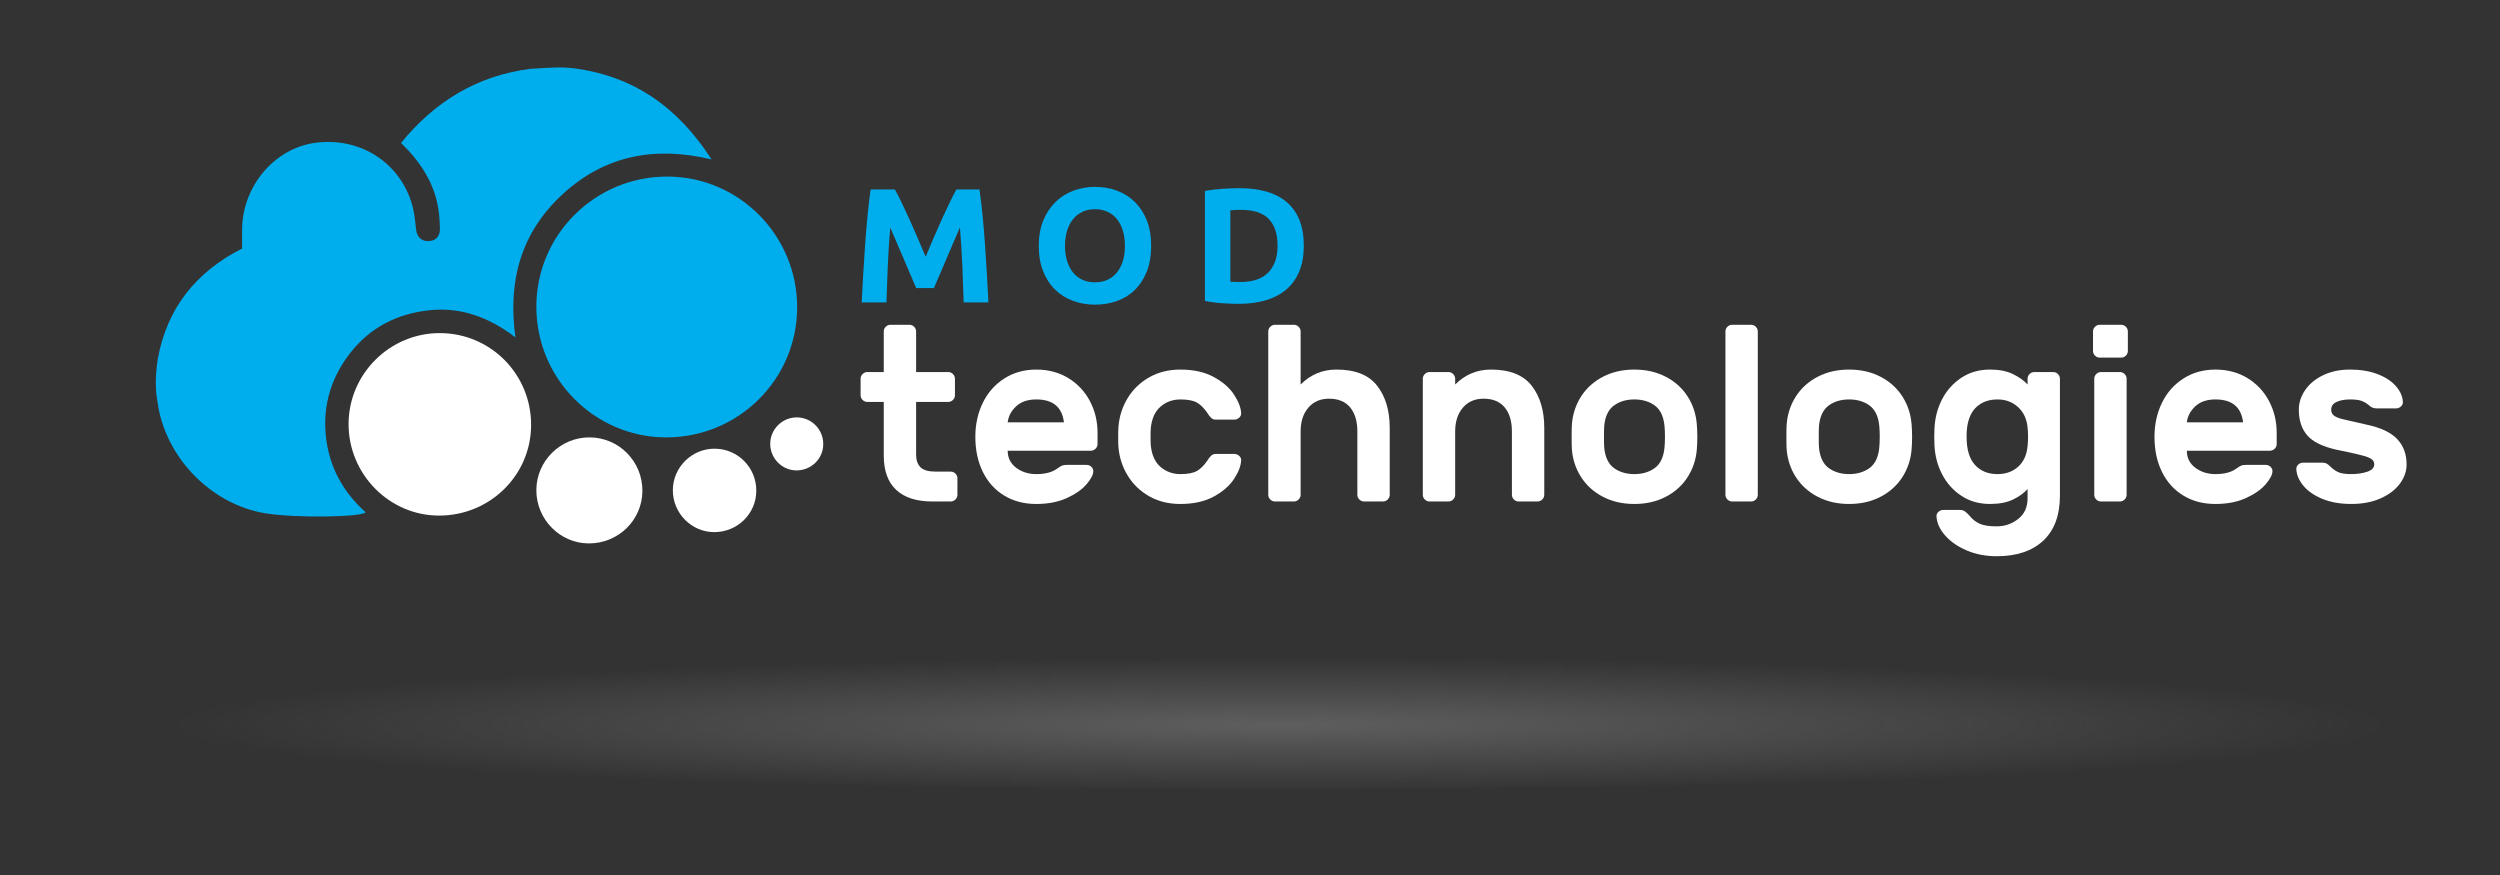 <?xml version="1.0" encoding="UTF-8" standalone="no"?>
<!-- Created with Inkscape (http://www.inkscape.org/) -->

<svg
   xmlns:dc="http://purl.org/dc/elements/1.1/"
   xmlns:cc="http://creativecommons.org/ns#"
   xmlns:rdf="http://www.w3.org/1999/02/22-rdf-syntax-ns#"
   xmlns:svg="http://www.w3.org/2000/svg"
   xmlns="http://www.w3.org/2000/svg"
   xmlns:xlink="http://www.w3.org/1999/xlink"
   xmlns:sodipodi="http://sodipodi.sourceforge.net/DTD/sodipodi-0.dtd"
   xmlns:inkscape="http://www.inkscape.org/namespaces/inkscape"
   width="200mm"
   height="70mm"
   viewBox="0 0 200 70"
   version="1.1"
   id="svg73"
   inkscape:version="0.92.3 (2405546, 2018-03-11)"
   sodipodi:docname="logo_9.2.svg">
  <rect x="0" y="0" width="200" height="70" fill="#333333" stroke="none"/>
  <defs
     id="defs67">
    <linearGradient
       inkscape:collect="always"
       id="linearGradient5073">
      <stop
         style="stop-color:#000000;stop-opacity:1;"
         offset="0"
         id="stop5069" />
      <stop
         style="stop-color:#000000;stop-opacity:0;"
         offset="1"
         id="stop5071" />
    </linearGradient>
    <linearGradient
       inkscape:collect="always"
       id="linearGradient5057">
      <stop
         style="stop-color:#000000;stop-opacity:1;"
         offset="0"
         id="stop5053" />
      <stop
         style="stop-color:#000000;stop-opacity:0;"
         offset="1"
         id="stop5055" />
    </linearGradient>
    <linearGradient
       inkscape:collect="always"
       id="linearGradient5041">
      <stop
         style="stop-color:#838383;stop-opacity:1;"
         offset="0"
         id="stop5037" />
      <stop
         style="stop-color:#838383;stop-opacity:0;"
         offset="1"
         id="stop5039" />
    </linearGradient>
    <clipPath
       id="clipPath102"
       clipPathUnits="userSpaceOnUse">
      <path
         inkscape:connector-curvature="0"
         id="path100"
         d="M 0,1080 H 1920 V 0 H 0 Z" />
    </clipPath>
    <radialGradient
       inkscape:collect="always"
       xlink:href="#linearGradient5041"
       id="radialGradient5043"
       cx="388.479"
       cy="209.583"
       fx="388.479"
       fy="209.583"
       r="302.676"
       gradientTransform="matrix(0.293,0,0,0.018,-11.463,281.215)"
       gradientUnits="userSpaceOnUse" />
    <radialGradient
       inkscape:collect="always"
       xlink:href="#linearGradient5057"
       id="radialGradient5059"
       cx="388.485"
       cy="209.583"
       fx="388.485"
       fy="209.583"
       r="302.176"
       gradientTransform="matrix(0.329,0,0,0.017,-25.337,281.302)"
       gradientUnits="userSpaceOnUse" />
    <radialGradient
       inkscape:collect="always"
       xlink:href="#linearGradient5073"
       id="radialGradient5077"
       gradientUnits="userSpaceOnUse"
       gradientTransform="matrix(0.969,0,0,0.068,12.404,312.098)"
       cx="102.765"
       cy="282.434"
       fx="102.765"
       fy="282.434"
       r="80.319" />
  </defs>
  <sodipodi:namedview
     id="base"
     pagecolor="#ffffff"
     bordercolor="#666666"
     borderopacity="1.0"
     inkscape:pageopacity="0.0"
     inkscape:pageshadow="2"
     inkscape:zoom="1.4"
     inkscape:cx="488.60286"
     inkscape:cy="226.1493"
     inkscape:document-units="mm"
     inkscape:current-layer="layer1"
     showgrid="false"
     inkscape:window-width="2560"
     inkscape:window-height="1377"
     inkscape:window-x="-8"
     inkscape:window-y="-8"
     inkscape:window-maximized="1"
     inkscape:pagecheckerboard="true" />
  <g
     inkscape:label="Layer 1"
     inkscape:groupmode="layer"
     id="layer1"
     transform="translate(0,-227)">
    <g
       transform="matrix(0.181,0,0,-0.181,-71.338,349.473)"
       inkscape:label="logo_3"
       id="g94">
      <g
         id="g96">
        <g
           clip-path="url(#clipPath102)"
           id="g98">
          <g
             transform="translate(789.681,592.896)"
             id="g104">
            <path
               inkscape:connector-curvature="0"
               id="path106"
               style="fill:#00aeee;fill-opacity:1;fill-rule:nonzero;stroke:none"
               d="m 0,0 c 0.866,-1.584 1.864,-3.541 2.996,-5.868 1.13,-2.329 2.31,-4.849 3.537,-7.56 1.227,-2.712 2.443,-5.485 3.646,-8.316 1.203,-2.833 2.333,-5.497 3.393,-7.992 1.059,2.495 2.189,5.159 3.393,7.992 1.203,2.831 2.418,5.604 3.645,8.316 1.227,2.711 2.407,5.231 3.538,7.56 1.131,2.327 2.13,4.284 2.996,5.868 h 10.224 c 0.48,-3.312 0.924,-7.02 1.332,-11.124 0.407,-4.104 0.767,-8.377 1.08,-12.816 0.312,-4.44 0.6,-8.892 0.864,-13.356 0.263,-4.464 0.492,-8.665 0.684,-12.6 H 30.384 c -0.144,4.848 -0.336,10.127 -0.576,15.84 -0.241,5.712 -0.6,11.472 -1.08,17.28 -0.867,-2.016 -1.83,-4.248 -2.889,-6.696 -1.06,-2.448 -2.107,-4.896 -3.142,-7.344 -1.035,-2.448 -2.034,-4.788 -2.997,-7.02 -0.963,-2.232 -1.782,-4.14 -2.456,-5.724 H 9.396 c -0.675,1.584 -1.493,3.492 -2.456,5.724 -0.962,2.232 -1.963,4.572 -2.998,7.02 -1.035,2.448 -2.082,4.896 -3.141,7.344 -1.06,2.448 -2.023,4.68 -2.889,6.696 -0.48,-5.808 -0.84,-11.568 -1.08,-17.28 -0.241,-5.713 -0.432,-10.992 -0.576,-15.84 h -10.944 c 0.191,3.935 0.42,8.136 0.684,12.6 0.263,4.464 0.551,8.916 0.864,13.356 0.312,4.439 0.672,8.712 1.08,12.816 0.408,4.104 0.852,7.812 1.332,11.124 z" />
          </g>
          <g
             transform="translate(864.848,567.984)"
             id="g108">
            <path
               inkscape:connector-curvature="0"
               id="path110"
               style="fill:#00aeee;fill-opacity:1;fill-rule:nonzero;stroke:none"
               d="m 0,0 c 0,-2.448 0.299,-4.656 0.9,-6.624 0.6,-1.969 1.464,-3.661 2.592,-5.076 1.127,-1.416 2.508,-2.508 4.14,-3.276 1.631,-0.768 3.503,-1.152 5.616,-1.152 2.064,0 3.924,0.384 5.58,1.152 1.656,0.768 3.047,1.86 4.176,3.276 1.127,1.415 1.991,3.107 2.592,5.076 0.6,1.968 0.9,4.176 0.9,6.624 0,2.448 -0.3,4.668 -0.9,6.66 -0.601,1.991 -1.465,3.696 -2.592,5.112 -1.129,1.416 -2.52,2.508 -4.176,3.276 -1.656,0.767 -3.516,1.152 -5.58,1.152 -2.113,0 -3.985,-0.396 -5.616,-1.188 C 6,14.22 4.619,13.115 3.492,11.7 2.364,10.284 1.5,8.58 0.9,6.588 0.299,4.596 0,2.4 0,0 m 38.088,0 c 0,-4.272 -0.637,-8.028 -1.908,-11.268 -1.272,-3.24 -3.013,-5.952 -5.22,-8.136 -2.208,-2.185 -4.836,-3.828 -7.884,-4.932 -3.049,-1.104 -6.325,-1.656 -9.828,-1.656 -3.409,0 -6.624,0.552 -9.648,1.656 -3.024,1.104 -5.664,2.747 -7.92,4.932 -2.257,2.184 -4.032,4.896 -5.328,8.136 -1.296,3.24 -1.944,6.996 -1.944,11.268 0,4.272 0.672,8.028 2.016,11.268 1.344,3.24 3.156,5.964 5.436,8.172 2.279,2.207 4.92,3.863 7.92,4.968 2.999,1.104 6.156,1.656 9.468,1.656 3.408,0 6.624,-0.552 9.648,-1.656 3.024,-1.105 5.664,-2.761 7.92,-4.968 2.256,-2.208 4.032,-4.932 5.328,-8.172 C 37.44,8.028 38.088,4.272 38.088,0" />
          </g>
          <g
             transform="translate(937.928,552.144)"
             id="g112">
            <path
               inkscape:connector-curvature="0"
               id="path114"
               style="fill:#00aeee;fill-opacity:1;fill-rule:nonzero;stroke:none"
               d="m 0,0 c 0.527,-0.048 1.14,-0.084 1.836,-0.108 0.695,-0.025 1.523,-0.036 2.484,-0.036 5.616,0 9.78,1.415 12.492,4.248 2.711,2.832 4.068,6.743 4.068,11.736 0,5.231 -1.296,9.191 -3.888,11.88 C 14.4,30.408 10.296,31.752 4.68,31.752 3.912,31.752 3.12,31.74 2.304,31.716 1.487,31.691 0.72,31.631 0,31.536 Z M 32.472,15.84 C 32.472,11.52 31.798,7.751 30.457,4.536 29.111,1.32 27.204,-1.344 24.732,-3.456 22.259,-5.569 19.248,-7.153 15.696,-8.208 12.143,-9.263 8.16,-9.792 3.744,-9.792 c -2.016,0 -4.369,0.084 -7.056,0.251 -2.689,0.169 -5.328,0.516 -7.92,1.045 v 48.6 c 2.592,0.479 5.292,0.803 8.1,0.972 2.808,0.168 5.22,0.252 7.236,0.252 4.271,0 8.147,-0.48 11.628,-1.44 3.479,-0.961 6.467,-2.473 8.964,-4.536 2.495,-2.064 4.415,-4.705 5.761,-7.92 1.341,-3.216 2.015,-7.081 2.015,-11.592" />
          </g>
          <g
             transform="translate(800.969,470.125)"
             id="g116">
            <path
               inkscape:connector-curvature="0"
               id="path118"
               style="fill:#ffffff;fill-opacity:1;fill-rule:nonzero;stroke:none"
               d="m 0,0 c 1.282,-1.283 3.501,-1.925 6.655,-1.925 h 6.71 c 0.806,0 1.502,-0.294 2.09,-0.88 0.586,-0.588 0.88,-1.284 0.88,-2.09 v -7.259 c 0,-0.809 -0.294,-1.504 -0.88,-2.091 -0.588,-0.588 -1.284,-0.88 -2.09,-0.88 h -8.14 c -6.968,0 -12.284,1.705 -15.95,5.115 -3.668,3.41 -5.5,8.487 -5.5,15.235 v 23.65 h -7.26 c -0.808,0 -1.504,0.292 -2.09,0.88 -0.588,0.587 -0.88,1.282 -0.88,2.091 v 7.259 c 0,0.806 0.292,1.502 0.88,2.09 0.586,0.586 1.282,0.88 2.09,0.88 h 7.26 v 17.93 c 0,0.806 0.292,1.503 0.88,2.091 0.586,0.586 1.282,0.879 2.09,0.879 h 8.36 c 0.806,0 1.502,-0.293 2.09,-0.879 0.586,-0.588 0.88,-1.285 0.88,-2.091 v -17.93 h 14.19 c 0.806,0 1.502,-0.294 2.09,-0.88 0.586,-0.588 0.88,-1.284 0.88,-2.09 v -7.259 c 0,-0.809 -0.294,-1.504 -0.88,-2.091 -0.588,-0.588 -1.284,-0.88 -2.09,-0.88 H -1.925 V 5.555 C -1.925,3.135 -1.284,1.282 0,0" />
          </g>
          <g
             transform="translate(864.383,489.981)"
             id="g120">
            <path
               inkscape:connector-curvature="0"
               id="path122"
               style="fill:#ffffff;fill-opacity:1;fill-rule:nonzero;stroke:none"
               d="m 0,0 c -0.808,6.746 -4.878,10.119 -12.21,10.119 -3.814,0 -6.803,-1.027 -8.965,-3.08 C -23.339,4.986 -24.568,2.64 -24.86,0 Z M 1.98,19.524 C 6.086,16.994 9.257,13.602 11.495,9.35 13.731,5.096 14.85,0.439 14.85,-4.621 V -9.57 c 0,-0.809 -0.294,-1.504 -0.88,-2.09 -0.588,-0.588 -1.284,-0.881 -2.09,-0.881 h -36.74 c 0,-3.153 1.246,-5.664 3.74,-7.535 2.492,-1.869 5.462,-2.805 8.91,-2.805 4.032,0 7.15,0.843 9.35,2.53 0.806,0.587 1.466,0.991 1.98,1.21 0.512,0.221 1.21,0.33 2.09,0.33 h 8.8 c 0.806,0 1.502,-0.275 2.09,-0.824 0.586,-0.551 0.88,-1.193 0.88,-1.926 0,-1.54 -1.009,-3.484 -3.025,-5.83 -2.018,-2.347 -4.933,-4.382 -8.745,-6.105 -3.814,-1.722 -8.288,-2.584 -13.42,-2.584 -5.428,0 -10.175,1.246 -14.245,3.74 -4.07,2.492 -7.205,5.976 -9.405,10.449 -2.2,4.473 -3.3,9.643 -3.3,15.51 0,5.5 1.1,10.506 3.3,15.016 2.2,4.51 5.352,8.085 9.46,10.724 4.106,2.641 8.836,3.96 14.19,3.96 5.352,0 10.082,-1.264 14.19,-3.795" />
          </g>
          <g
             transform="translate(907.117,470.234)"
             id="g124">
            <path
               inkscape:connector-curvature="0"
               id="path126"
               style="fill:#ffffff;fill-opacity:1;fill-rule:nonzero;stroke:none"
               d="m 0,0 c 2.456,-2.09 5.371,-3.135 8.745,-3.135 3.3,0 5.756,0.477 7.37,1.43 1.613,0.953 3.116,2.457 4.51,4.511 0.586,0.952 1.155,1.686 1.705,2.2 0.55,0.512 1.191,0.769 1.925,0.769 h 8.36 c 0.806,0 1.521,-0.293 2.145,-0.879 0.622,-0.588 0.897,-1.285 0.825,-2.09 -0.147,-2.42 -1.21,-5.134 -3.19,-8.14 -1.98,-3.008 -4.969,-5.594 -8.965,-7.756 -3.998,-2.162 -8.893,-3.244 -14.685,-3.244 -5.208,0 -9.809,1.136 -13.805,3.41 -3.998,2.272 -7.169,5.334 -9.515,9.185 -2.348,3.85 -3.704,8.047 -4.07,12.594 -0.074,0.881 -0.11,2.346 -0.11,4.401 0,2.126 0.036,3.63 0.11,4.51 0.366,4.546 1.705,8.745 4.015,12.595 2.31,3.85 5.481,6.93 9.515,9.24 4.032,2.309 8.652,3.464 13.86,3.464 5.792,0 10.687,-1.083 14.685,-3.245 3.996,-2.164 6.985,-4.748 8.965,-7.755 1.98,-3.007 3.043,-5.719 3.19,-8.139 0.072,-0.809 -0.203,-1.504 -0.825,-2.09 -0.624,-0.588 -1.339,-0.881 -2.145,-0.881 h -8.36 c -0.734,0 -1.375,0.257 -1.925,0.771 -0.55,0.512 -1.119,1.246 -1.705,2.2 -1.394,2.053 -2.897,3.556 -4.51,4.51 -1.614,0.952 -4.07,1.429 -7.37,1.429 -3.374,0 -6.289,-1.045 -8.745,-3.135 -2.458,-2.089 -3.905,-5.262 -4.345,-9.514 -0.074,-0.734 -0.11,-2.019 -0.11,-3.851 0,-1.834 0.036,-3.117 0.11,-3.849 C -3.905,5.262 -2.458,2.091 0,0" />
          </g>
          <g
             transform="translate(1007.492,455.88)"
             id="g128">
            <path
               inkscape:connector-curvature="0"
               id="path130"
               style="fill:#ffffff;fill-opacity:1;fill-rule:nonzero;stroke:none"
               d="m 0,0 c -0.588,-0.588 -1.285,-0.88 -2.091,-0.88 h -8.36 c -0.807,0 -1.504,0.292 -2.09,0.88 -0.588,0.587 -0.879,1.282 -0.879,2.091 V 30.03 c 0,4.546 -1.064,8.102 -3.191,10.67 -2.127,2.567 -5.243,3.85 -9.35,3.85 -3.813,0 -6.857,-1.321 -9.13,-3.959 C -37.365,37.95 -38.5,34.431 -38.5,30.03 V 2.091 c 0,-0.809 -0.295,-1.504 -0.881,-2.091 -0.588,-0.588 -1.283,-0.88 -2.09,-0.88 h -8.36 c -0.808,0 -1.503,0.292 -2.089,0.88 -0.588,0.587 -0.881,1.282 -0.881,2.091 V 74.25 c 0,0.806 0.293,1.503 0.881,2.091 0.586,0.586 1.281,0.879 2.089,0.879 h 8.36 c 0.807,0 1.502,-0.293 2.09,-0.879 0.586,-0.588 0.881,-1.285 0.881,-2.091 V 50.82 c 4.399,4.4 9.68,6.6 15.84,6.6 8.285,0 14.281,-2.384 17.984,-7.149 3.702,-4.768 5.555,-10.965 5.555,-18.59 V 2.091 C 0.879,1.282 0.586,0.587 0,0" />
          </g>
          <g
             transform="translate(1075.801,455.88)"
             id="g132">
            <path
               inkscape:connector-curvature="0"
               id="path134"
               style="fill:#ffffff;fill-opacity:1;fill-rule:nonzero;stroke:none"
               d="m 0,0 c -0.588,-0.588 -1.285,-0.88 -2.091,-0.88 h -8.36 c -0.807,0 -1.504,0.292 -2.09,0.88 -0.588,0.587 -0.879,1.282 -0.879,2.091 V 30.03 c 0,4.546 -1.064,8.102 -3.191,10.67 -2.127,2.567 -5.243,3.85 -9.35,3.85 -3.813,0 -6.857,-1.321 -9.13,-3.959 C -37.365,37.95 -38.5,34.431 -38.5,30.03 V 2.091 c 0,-0.809 -0.295,-1.504 -0.881,-2.091 -0.588,-0.588 -1.283,-0.88 -2.09,-0.88 h -8.359 c -0.809,0 -1.504,0.292 -2.09,0.88 -0.588,0.587 -0.881,1.282 -0.881,2.091 v 51.26 c 0,0.805 0.293,1.502 0.881,2.089 0.586,0.586 1.281,0.88 2.09,0.88 h 8.359 c 0.807,0 1.502,-0.294 2.09,-0.88 0.586,-0.587 0.881,-1.284 0.881,-2.089 V 50.82 c 4.399,4.4 9.68,6.6 15.84,6.6 8.285,0 14.281,-2.384 17.984,-7.149 3.702,-4.768 5.555,-10.965 5.555,-18.59 V 2.091 C 0.879,1.282 0.586,0.587 0,0" />
          </g>
          <g
             transform="translate(1107.533,497.46)"
             id="g136">
            <path
               inkscape:connector-curvature="0"
               id="path138"
               style="fill:#ffffff;fill-opacity:1;fill-rule:nonzero;stroke:none"
               d="m 0,0 c -2.457,-1.76 -3.904,-4.729 -4.344,-8.91 -0.074,-0.734 -0.111,-2.384 -0.111,-4.95 0,-2.568 0.037,-4.217 0.111,-4.95 0.44,-4.179 1.887,-7.15 4.344,-8.91 2.457,-1.759 5.445,-2.64 8.965,-2.64 3.52,0 6.508,0.881 8.966,2.64 2.456,1.76 3.905,4.731 4.344,8.91 0.147,1.466 0.221,3.116 0.221,4.95 0,1.832 -0.074,3.482 -0.221,4.95 C 21.836,-4.729 20.387,-1.76 17.931,0 15.473,1.761 12.485,2.64 8.965,2.64 5.445,2.64 2.457,1.761 0,0 m 36.795,-13.97 c 0,-1.908 -0.073,-3.74 -0.219,-5.5 -0.369,-4.474 -1.724,-8.544 -4.07,-12.211 -2.348,-3.667 -5.555,-6.562 -9.625,-8.689 -4.07,-2.126 -8.709,-3.19 -13.916,-3.19 -5.207,0 -9.844,1.064 -13.914,3.19 -4.071,2.127 -7.28,5.022 -9.625,8.689 -2.348,3.667 -3.704,7.737 -4.071,12.211 -0.074,0.88 -0.109,2.712 -0.109,5.5 0,2.86 0.035,4.731 0.109,5.61 0.367,4.547 1.723,8.652 4.071,12.32 2.345,3.666 5.554,6.562 9.625,8.689 4.07,2.127 8.707,3.191 13.914,3.191 5.207,0 9.846,-1.064 13.916,-3.191 4.07,-2.127 7.277,-5.023 9.625,-8.689 2.346,-3.668 3.701,-7.773 4.07,-12.32 0.146,-1.76 0.219,-3.629 0.219,-5.61" />
          </g>
          <g
             transform="translate(1170.177,455.88)"
             id="g140">
            <path
               inkscape:connector-curvature="0"
               id="path142"
               style="fill:#ffffff;fill-opacity:1;fill-rule:nonzero;stroke:none"
               d="m 0,0 c -0.587,-0.588 -1.284,-0.88 -2.09,-0.88 h -8.36 c -0.808,0 -1.504,0.292 -2.09,0.88 -0.588,0.587 -0.88,1.282 -0.88,2.091 V 74.25 c 0,0.806 0.292,1.503 0.88,2.091 0.586,0.586 1.282,0.879 2.09,0.879 h 8.36 c 0.806,0 1.503,-0.293 2.09,-0.879 0.587,-0.588 0.88,-1.285 0.88,-2.091 V 2.091 C 0.88,1.282 0.587,0.587 0,0" />
          </g>
          <g
             transform="translate(1202.461,497.46)"
             id="g144">
            <path
               inkscape:connector-curvature="0"
               id="path146"
               style="fill:#ffffff;fill-opacity:1;fill-rule:nonzero;stroke:none"
               d="m 0,0 c -2.457,-1.76 -3.904,-4.729 -4.345,-8.91 -0.074,-0.734 -0.11,-2.384 -0.11,-4.95 0,-2.568 0.036,-4.217 0.11,-4.95 0.441,-4.179 1.888,-7.15 4.345,-8.91 2.456,-1.759 5.445,-2.64 8.965,-2.64 3.519,0 6.508,0.881 8.965,2.64 2.457,1.76 3.905,4.731 4.345,8.91 0.147,1.466 0.22,3.116 0.22,4.95 0,1.832 -0.073,3.482 -0.22,4.95 C 21.835,-4.729 20.387,-1.76 17.93,0 15.473,1.761 12.484,2.64 8.965,2.64 5.445,2.64 2.456,1.761 0,0 m 36.795,-13.97 c 0,-1.908 -0.074,-3.74 -0.22,-5.5 -0.368,-4.474 -1.723,-8.544 -4.07,-12.211 -2.348,-3.667 -5.555,-6.562 -9.625,-8.689 -4.069,-2.126 -8.708,-3.19 -13.915,-3.19 -5.207,0 -9.845,1.064 -13.914,3.19 -4.071,2.127 -7.28,5.022 -9.625,8.689 -2.349,3.667 -3.705,7.737 -4.071,12.211 -0.074,0.88 -0.11,2.712 -0.11,5.5 0,2.86 0.036,4.731 0.11,5.61 0.366,4.547 1.722,8.652 4.071,12.32 2.345,3.666 5.554,6.562 9.625,8.689 4.069,2.127 8.707,3.191 13.914,3.191 5.207,0 9.846,-1.064 13.915,-3.191 4.07,-2.127 7.277,-5.023 9.625,-8.689 2.347,-3.668 3.702,-7.773 4.07,-12.32 0.146,-1.76 0.22,-3.629 0.22,-5.61" />
          </g>
          <g
             transform="translate(1267.029,471.17)"
             id="g148">
            <path
               inkscape:connector-curvature="0"
               id="path150"
               style="fill:#ffffff;fill-opacity:1;fill-rule:nonzero;stroke:none"
               d="m 0,0 c 2.457,-2.714 5.775,-4.07 9.955,-4.07 3.666,0 6.711,1.082 9.131,3.246 2.42,2.162 3.811,5.186 4.18,9.074 0.146,1.467 0.219,2.859 0.219,4.18 0,1.32 -0.073,2.713 -0.219,4.179 -0.369,3.741 -1.78,6.729 -4.236,8.966 -2.458,2.236 -5.482,3.355 -9.075,3.355 -3.74,0 -6.82,-1.1 -9.24,-3.3 -2.42,-2.2 -3.85,-5.573 -4.289,-10.12 C -3.648,14.776 -3.685,13.75 -3.685,12.43 -3.685,6.855 -2.457,2.713 0,0 m 23.266,-10.67 c -1.54,-1.76 -3.668,-3.3 -6.381,-4.62 -2.713,-1.32 -6.123,-1.98 -10.23,-1.98 -4.767,0 -8.965,1.192 -12.594,3.575 -3.63,2.382 -6.473,5.537 -8.526,9.461 -2.054,3.922 -3.189,8.194 -3.41,12.814 l -0.109,3.85 0.109,3.85 c 0.221,4.62 1.356,8.892 3.41,12.816 2.053,3.922 4.896,7.076 8.526,9.459 3.629,2.383 7.827,3.575 12.594,3.575 4.033,0 7.407,-0.659 10.12,-1.98 2.713,-1.32 4.876,-2.86 6.491,-4.62 v 2.531 c 0,0.805 0.292,1.502 0.88,2.089 0.585,0.586 1.282,0.88 2.089,0.88 h 8.361 c 0.805,0 1.502,-0.294 2.09,-0.88 0.585,-0.587 0.879,-1.284 0.879,-2.089 v -51.59 c 0,-8.727 -2.458,-15.382 -7.37,-19.966 -4.914,-4.582 -11.769,-6.875 -20.57,-6.875 -4.84,0 -9.24,0.844 -13.199,2.53 -3.961,1.688 -7.133,3.869 -9.516,6.545 -2.384,2.678 -3.684,5.483 -3.904,8.415 -0.074,0.808 0.201,1.504 0.824,2.09 0.623,0.588 1.338,0.88 2.146,0.88 h 7.479 c 0.881,0 1.668,-0.275 2.365,-0.825 0.697,-0.55 1.411,-1.265 2.145,-2.145 1.173,-1.392 2.602,-2.456 4.291,-3.19 1.685,-0.732 4.141,-1.1 7.369,-1.1 3.521,0 6.673,1.083 9.461,3.245 2.785,2.164 4.18,5.225 4.18,9.185 z" />
          </g>
          <g
             transform="translate(1333.193,455.88)"
             id="g152">
            <path
               inkscape:connector-curvature="0"
               id="path154"
               style="fill:#ffffff;fill-opacity:1;fill-rule:nonzero;stroke:none"
               d="m 0,0 c -0.588,-0.588 -1.284,-0.88 -2.09,-0.88 h -8.36 c -0.808,0 -1.504,0.292 -2.09,0.88 -0.588,0.587 -0.88,1.282 -0.88,2.091 v 51.26 c 0,0.805 0.292,1.502 0.88,2.089 0.586,0.586 1.282,0.88 2.09,0.88 h 8.36 c 0.806,0 1.502,-0.294 2.09,-0.88 0.586,-0.587 0.88,-1.284 0.88,-2.089 V 2.091 C 0.88,1.282 0.586,0.587 0,0 M 0.55,76.341 C 1.136,75.753 1.43,75.056 1.43,74.25 V 65.67 C 1.43,64.862 1.136,64.166 0.55,63.58 -0.038,62.992 -0.734,62.7 -1.54,62.7 H -11 c -0.809,0 -1.504,0.292 -2.09,0.88 -0.588,0.586 -0.881,1.282 -0.881,2.09 v 8.58 c 0,0.806 0.293,1.503 0.881,2.091 0.586,0.586 1.281,0.879 2.09,0.879 h 9.46 c 0.806,0 1.502,-0.293 2.09,-0.879" />
          </g>
          <g
             transform="translate(1385.553,489.981)"
             id="g156">
            <path
               inkscape:connector-curvature="0"
               id="path158"
               style="fill:#ffffff;fill-opacity:1;fill-rule:nonzero;stroke:none"
               d="m 0,0 c -0.809,6.746 -4.879,10.119 -12.211,10.119 -3.813,0 -6.803,-1.027 -8.965,-3.08 C -23.34,4.986 -24.568,2.64 -24.861,0 Z M 1.979,19.524 C 6.086,16.994 9.256,13.602 11.494,9.35 13.73,5.096 14.85,0.439 14.85,-4.621 V -9.57 c 0,-0.809 -0.294,-1.504 -0.881,-2.09 -0.588,-0.588 -1.283,-0.881 -2.09,-0.881 h -36.74 c 0,-3.153 1.246,-5.664 3.74,-7.535 2.492,-1.869 5.463,-2.805 8.91,-2.805 4.033,0 7.15,0.843 9.35,2.53 0.806,0.587 1.466,0.991 1.98,1.21 0.512,0.221 1.211,0.33 2.09,0.33 h 8.801 c 0.805,0 1.502,-0.275 2.09,-0.824 0.586,-0.551 0.879,-1.193 0.879,-1.926 0,-1.54 -1.008,-3.484 -3.024,-5.83 -2.018,-2.347 -4.934,-4.382 -8.746,-6.105 -3.813,-1.722 -8.287,-2.584 -13.42,-2.584 -5.428,0 -10.175,1.246 -14.244,3.74 -4.07,2.492 -7.205,5.976 -9.406,10.449 -2.2,4.473 -3.299,9.643 -3.299,15.51 0,5.5 1.099,10.506 3.299,15.016 2.201,4.51 5.353,8.085 9.461,10.724 4.105,2.641 8.836,3.96 14.189,3.96 5.353,0 10.082,-1.264 14.19,-3.795" />
          </g>
          <g
             transform="translate(1413.876,484.26)"
             id="g160">
            <path
               inkscape:connector-curvature="0"
               id="path162"
               style="fill:#ffffff;fill-opacity:1;fill-rule:nonzero;stroke:none"
               d="m 0,0 c -2.458,2.86 -3.685,6.637 -3.685,11.33 0,3.006 0.916,5.866 2.75,8.58 1.832,2.713 4.472,4.912 7.92,6.6 3.446,1.686 7.442,2.53 11.99,2.53 4.546,0 8.561,-0.659 12.046,-1.979 3.481,-1.321 6.195,-3.081 8.138,-5.281 1.944,-2.2 2.988,-4.51 3.136,-6.93 0.072,-0.807 -0.203,-1.504 -0.825,-2.09 -0.624,-0.588 -1.339,-0.879 -2.145,-0.879 h -8.471 c -0.879,0 -1.578,0.127 -2.089,0.385 -0.514,0.255 -1.065,0.64 -1.651,1.154 -0.879,0.732 -1.888,1.32 -3.024,1.76 -1.138,0.44 -2.843,0.66 -5.115,0.66 -2.42,0 -4.419,-0.367 -5.996,-1.1 -1.578,-0.734 -2.365,-1.87 -2.365,-3.41 0,-1.1 0.386,-1.963 1.157,-2.585 C 12.54,8.121 13.877,7.571 15.784,7.096 17.69,6.617 21.138,5.83 26.125,4.73 c 6.306,-1.32 10.853,-3.448 13.64,-6.38 2.786,-2.934 4.179,-6.674 4.179,-11.219 0,-3.008 -0.99,-5.85 -2.969,-8.526 -1.98,-2.677 -4.824,-4.839 -8.525,-6.49 -3.704,-1.65 -8.013,-2.474 -12.926,-2.474 -4.914,0 -9.184,0.752 -12.814,2.254 -3.631,1.502 -6.418,3.427 -8.36,5.775 -1.945,2.346 -2.99,4.767 -3.135,7.26 -0.073,0.806 0.201,1.503 0.825,2.09 0.622,0.586 1.337,0.88 2.145,0.88 h 8.47 c 0.806,0 1.466,-0.148 1.98,-0.439 0.512,-0.295 1.061,-0.734 1.649,-1.32 1.028,-1.029 2.162,-1.834 3.41,-2.42 1.246,-0.588 3.191,-0.881 5.83,-0.881 2.641,0 4.987,0.348 7.041,1.045 2.052,0.697 3.081,1.777 3.081,3.246 0,0.951 -0.37,1.705 -1.101,2.254 -0.733,0.551 -1.87,1.045 -3.41,1.485 -1.54,0.441 -4.181,1.063 -7.92,1.87 l -4.29,0.88 C 6.765,-4.988 2.456,-2.859 0,0" />
          </g>
          <g
             transform="translate(647.821,646.462)"
             id="g164">
            <path
               inkscape:connector-curvature="0"
               id="path166"
               style="fill:#00aeee;fill-opacity:1;fill-rule:nonzero;stroke:none"
               d="m 0,0 c 26.203,-3.455 45.761,-16.935 60.818,-40.272 -25.427,6.065 -47.218,1.568 -65.538,-15.114 -18.429,-16.782 -24.68,-38.149 -21.155,-63.569 -11.563,8.937 -24.141,13.508 -38.12,12.012 -13.839,-1.482 -25.738,-7.352 -34.59,-18.499 -8.632,-10.87 -12.501,-23.308 -11.082,-37.071 1.392,-13.478 7.564,-24.781 17.543,-33.679 -0.955,-2.19 -30.974,-2.723 -44.514,-0.454 -24.111,4.04 -44.334,25.16 -47.442,49.363 -0.52,2.686 -1.44,8.835 0.145,18.883 4.099,22.55 17.002,38.47 37.264,48.741 0,3.388 -0.093,6.454 0.015,9.512 0.667,18.775 14.687,34.87 32.373,37.221 19.787,2.631 37.554,-8.758 42.83,-27.656 0.971,-3.478 1.264,-7.16 1.693,-10.769 0.382,-3.219 2.282,-5.011 5.258,-5.026 3.345,-0.017 5.34,2.07 5.259,5.524 -0.071,3.053 -0.257,6.134 -0.763,9.14 -1.917,11.374 -7.997,20.52 -16.431,28.72 15.137,18.512 33.775,29.747 57.18,32.76 C -8.201,0.418 -5.751,0.634 0,0" />
          </g>
          <g
             transform="translate(746.467,540.727)"
             id="g168">
            <path
               inkscape:connector-curvature="0"
               id="path170"
               style="fill:#00aeee;fill-opacity:1;fill-rule:nonzero;stroke:none"
               d="m 0,0 c -0.078,-31.865 -26.127,-57.572 -58.163,-57.399 -31.565,0.171 -57.19,26.139 -57.111,57.876 0.079,31.857 26.139,57.573 58.164,57.397 C -25.543,57.7 0.078,31.735 0,0" />
          </g>
          <g
             transform="translate(548.201,489.361)"
             id="g172">
            <path
               inkscape:connector-curvature="0"
               id="path174"
               style="fill:#ffffff;fill-opacity:1;fill-rule:nonzero;stroke:none"
               d="M 0,0 C 0.098,22.112 18.318,40.152 40.459,40.059 62.915,39.964 80.878,21.692 80.672,-0.845 80.471,-22.964 62.34,-40.646 39.91,-40.599 17.923,-40.553 -0.099,-22.219 0,0" />
          </g>
          <g
             transform="translate(631.193,460.052)"
             id="g176">
            <path
               inkscape:connector-curvature="0"
               id="path178"
               style="fill:#ffffff;fill-opacity:1;fill-rule:nonzero;stroke:none"
               d="M 0,0 C 0.057,12.849 10.644,23.33 23.508,23.275 36.556,23.221 46.993,12.604 46.874,-0.49 46.756,-13.343 36.221,-23.616 23.189,-23.589 10.414,-23.562 -0.057,-12.91 0,0" />
          </g>
          <g
             transform="translate(691.524,460.016)"
             id="g180">
            <path
               inkscape:connector-curvature="0"
               id="path182"
               style="fill:#ffffff;fill-opacity:1;fill-rule:nonzero;stroke:none"
               d="M 0,0 C 0.045,10.11 8.376,18.359 18.5,18.316 28.767,18.272 36.98,9.919 36.886,-0.386 36.794,-10.5 28.504,-18.585 18.248,-18.562 8.195,-18.542 -0.045,-10.159 0,0" />
          </g>
          <g
             transform="translate(734.562,480.525)"
             id="g184">
            <path
               inkscape:connector-curvature="0"
               id="path186"
               style="fill:#ffffff;fill-opacity:1;fill-rule:nonzero;stroke:none"
               d="M 0,0 C 0.029,6.424 5.322,11.665 11.754,11.638 18.278,11.61 23.497,6.302 23.437,-0.245 23.378,-6.672 18.111,-11.809 11.595,-11.795 5.207,-11.781 -0.028,-6.455 0,0" />
          </g>
        </g>
      </g>
    </g>
    <ellipse
       style="opacity:0.389;fill:url(#radialGradient5077);fill-opacity:1;stroke:#0f6c33;stroke-width:0.01;stroke-miterlimit:4;stroke-dasharray:0, 0.11;stroke-dashoffset:0.1;stroke-opacity:1"
       id="path4202"
       cx="112.026"
       cy="331.382"
       rx="80.314"
       ry="6.991" />
    <path
       style="opacity:0.541;fill:url(#radialGradient5043);fill-opacity:1;stroke:url(#radialGradient5059);stroke-width:0.186;stroke-miterlimit:4;stroke-dasharray:0, 2.048;stroke-dashoffset:0;stroke-opacity:1"
       d="m 71.601,289.848 c -37.338,-0.676 -66.246,-2.667 -68.353,-4.709 -0.505,-0.489 -0.074,-0.738 2.216,-1.278 17.807,-4.196 118.347,-5.606 170.825,-2.395 14.73,0.901 23.867,2.053 25.383,3.199 0.383,0.289 0.302,0.409 -0.499,0.738 -8.031,3.299 -71.871,5.488 -129.573,4.444 z"
       id="path5019"
       inkscape:connector-curvature="0" />
  </g>
</svg>
